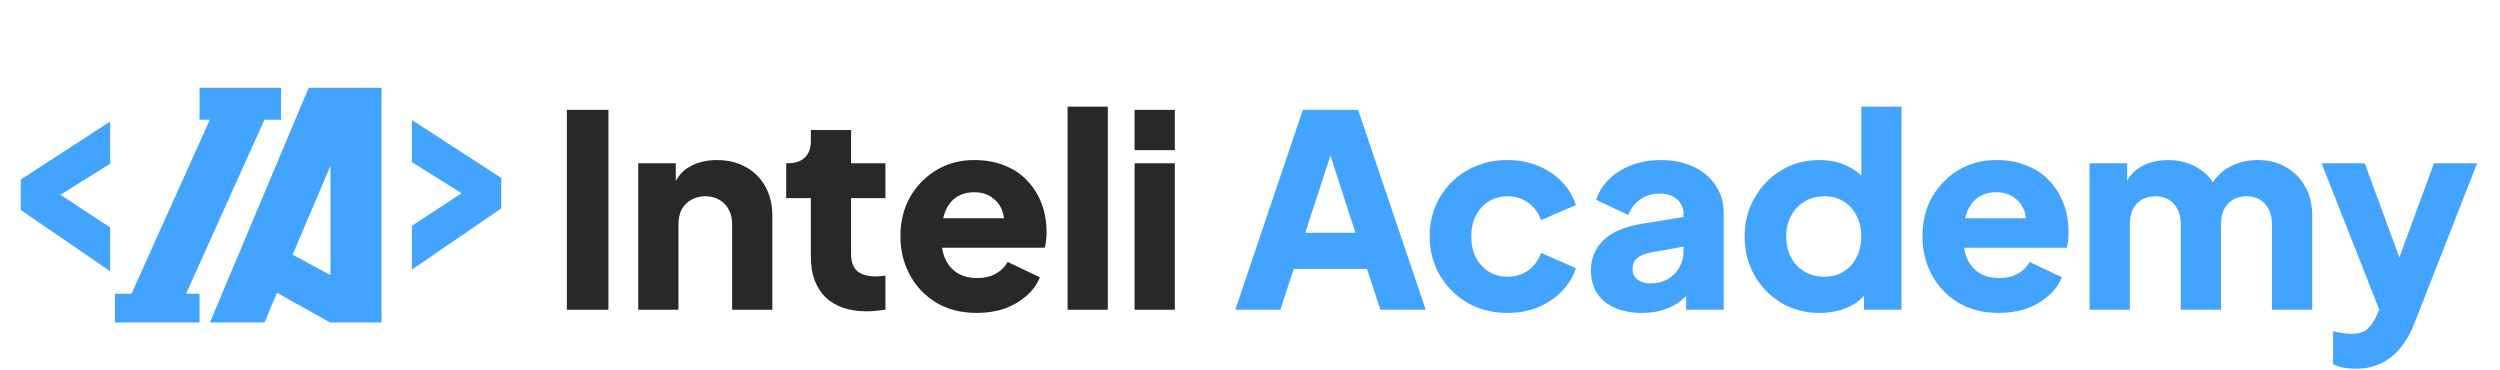<svg width="783" height="116" viewBox="0 0 783 116" fill="none" xmlns="http://www.w3.org/2000/svg">
<path d="M177.544 97V34.42H190.564V97H177.544ZM199.897 97V51.136H211.657V60.208L210.985 58.192C212.049 55.448 213.757 53.432 216.109 52.144C218.517 50.8 221.317 50.128 224.509 50.128C227.981 50.128 231.005 50.856 233.581 52.312C236.213 53.768 238.257 55.812 239.713 58.444C241.169 61.02 241.897 64.044 241.897 67.516V97H229.297V70.204C229.297 68.412 228.933 66.872 228.205 65.584C227.533 64.296 226.553 63.288 225.265 62.56C224.033 61.832 222.577 61.468 220.897 61.468C219.273 61.468 217.817 61.832 216.529 62.56C215.241 63.288 214.233 64.296 213.505 65.584C212.833 66.872 212.497 68.412 212.497 70.204V97H199.897ZM271.434 97.504C265.89 97.504 261.578 96.02 258.498 93.052C255.474 90.028 253.962 85.828 253.962 80.452V62.056H246.234V51.136H246.654C249.006 51.136 250.798 50.548 252.03 49.372C253.318 48.196 253.962 46.432 253.962 44.08V40.72H266.562V51.136H277.314V62.056H266.562V79.612C266.562 81.18 266.842 82.496 267.402 83.56C267.962 84.568 268.83 85.324 270.006 85.828C271.182 86.332 272.638 86.584 274.374 86.584C274.766 86.584 275.214 86.556 275.718 86.5C276.222 86.444 276.754 86.388 277.314 86.332V97C276.474 97.112 275.522 97.224 274.458 97.336C273.394 97.448 272.386 97.504 271.434 97.504ZM305.95 98.008C301.078 98.008 296.85 96.944 293.266 94.816C289.682 92.632 286.91 89.72 284.95 86.08C282.99 82.44 282.01 78.408 282.01 73.984C282.01 69.392 283.018 65.304 285.034 61.72C287.106 58.136 289.878 55.308 293.35 53.236C296.822 51.164 300.742 50.128 305.11 50.128C308.75 50.128 311.97 50.716 314.77 51.892C317.57 53.012 319.922 54.608 321.826 56.68C323.786 58.752 325.27 61.16 326.278 63.904C327.286 66.592 327.79 69.532 327.79 72.724C327.79 73.62 327.734 74.516 327.622 75.412C327.566 76.252 327.426 76.98 327.202 77.596H292.846V68.356H320.062L314.098 72.724C314.658 70.316 314.63 68.188 314.014 66.34C313.398 64.436 312.306 62.952 310.738 61.888C309.226 60.768 307.35 60.208 305.11 60.208C302.926 60.208 301.05 60.74 299.482 61.804C297.914 62.868 296.738 64.436 295.954 66.508C295.17 68.58 294.862 71.1 295.03 74.068C294.806 76.644 295.114 78.912 295.954 80.872C296.794 82.832 298.082 84.372 299.818 85.492C301.554 86.556 303.654 87.088 306.118 87.088C308.358 87.088 310.262 86.64 311.83 85.744C313.454 84.848 314.714 83.616 315.61 82.048L325.69 86.836C324.794 89.076 323.366 91.036 321.406 92.716C319.502 94.396 317.234 95.712 314.602 96.664C311.97 97.56 309.086 98.008 305.95 98.008ZM334.369 97V33.412H346.969V97H334.369ZM355.35 97V51.136H367.95V97H355.35ZM355.35 47.02V34.42H367.95V47.02H355.35Z" fill="#282828"/>
<path d="M386.888 97L408.056 34.42H425.36L446.528 97H432.332L428.132 84.232H405.2L401 97H386.888ZM408.812 72.892H424.52L414.944 43.324H418.472L408.812 72.892ZM472.139 98.008C467.547 98.008 463.403 96.972 459.707 94.9C456.067 92.772 453.155 89.888 450.971 86.248C448.843 82.608 447.779 78.52 447.779 73.984C447.779 69.448 448.843 65.388 450.971 61.804C453.099 58.164 456.011 55.308 459.707 53.236C463.403 51.164 467.547 50.128 472.139 50.128C475.555 50.128 478.719 50.716 481.631 51.892C484.543 53.068 487.035 54.72 489.107 56.848C491.179 58.92 492.663 61.384 493.559 64.24L482.639 68.944C481.855 66.648 480.511 64.828 478.607 63.484C476.759 62.14 474.603 61.468 472.139 61.468C469.955 61.468 467.995 62 466.259 63.064C464.579 64.128 463.235 65.612 462.227 67.516C461.275 69.42 460.799 71.604 460.799 74.068C460.799 76.532 461.275 78.716 462.227 80.62C463.235 82.524 464.579 84.008 466.259 85.072C467.995 86.136 469.955 86.668 472.139 86.668C474.659 86.668 476.843 85.996 478.691 84.652C480.539 83.308 481.855 81.488 482.639 79.192L493.559 83.98C492.719 86.668 491.263 89.076 489.191 91.204C487.119 93.332 484.627 95.012 481.715 96.244C478.803 97.42 475.611 98.008 472.139 98.008ZM514.334 98.008C511.03 98.008 508.174 97.476 505.766 96.412C503.358 95.348 501.51 93.836 500.222 91.876C498.934 89.86 498.29 87.48 498.29 84.736C498.29 82.16 498.878 79.892 500.054 77.932C501.23 75.916 503.022 74.236 505.43 72.892C507.894 71.548 510.946 70.596 514.586 70.036L528.614 67.768V77.008L516.854 79.108C515.062 79.444 513.69 80.032 512.738 80.872C511.786 81.656 511.31 82.804 511.31 84.316C511.31 85.716 511.842 86.808 512.906 87.592C513.97 88.376 515.286 88.768 516.854 88.768C518.926 88.768 520.746 88.32 522.314 87.424C523.882 86.528 525.086 85.324 525.926 83.812C526.822 82.244 527.27 80.536 527.27 78.688V66.76C527.27 65.024 526.57 63.568 525.17 62.392C523.826 61.216 521.978 60.628 519.626 60.628C517.386 60.628 515.398 61.244 513.662 62.476C511.982 63.708 510.75 65.332 509.966 67.348L499.886 62.56C500.782 59.984 502.21 57.772 504.17 55.924C506.13 54.076 508.482 52.648 511.226 51.64C513.97 50.632 516.966 50.128 520.214 50.128C524.078 50.128 527.494 50.828 530.462 52.228C533.43 53.628 535.726 55.588 537.35 58.108C539.03 60.572 539.87 63.456 539.87 66.76V97H528.11V89.608L530.966 89.104C529.622 91.12 528.138 92.8 526.514 94.144C524.89 95.432 523.07 96.384 521.054 97C519.038 97.672 516.798 98.008 514.334 98.008ZM569.859 98.008C565.379 98.008 561.375 96.944 557.847 94.816C554.319 92.688 551.519 89.804 549.447 86.164C547.431 82.524 546.423 78.492 546.423 74.068C546.423 69.588 547.459 65.556 549.531 61.972C551.603 58.332 554.403 55.448 557.931 53.32C561.459 51.192 565.407 50.128 569.775 50.128C573.135 50.128 576.103 50.772 578.679 52.06C581.311 53.292 583.383 55.056 584.895 57.352L582.963 59.872V33.412H595.563V97H583.803V88.6L584.979 91.204C583.411 93.444 581.283 95.152 578.595 96.328C575.907 97.448 572.995 98.008 569.859 98.008ZM571.371 86.668C573.667 86.668 575.683 86.136 577.419 85.072C579.155 84.008 580.499 82.524 581.451 80.62C582.459 78.716 582.963 76.532 582.963 74.068C582.963 71.604 582.459 69.42 581.451 67.516C580.499 65.612 579.155 64.128 577.419 63.064C575.683 62 573.667 61.468 571.371 61.468C569.075 61.468 567.003 62.028 565.155 63.148C563.363 64.212 561.963 65.696 560.955 67.6C559.947 69.448 559.443 71.604 559.443 74.068C559.443 76.532 559.947 78.716 560.955 80.62C561.963 82.524 563.363 84.008 565.155 85.072C567.003 86.136 569.075 86.668 571.371 86.668ZM626.042 98.008C621.17 98.008 616.942 96.944 613.358 94.816C609.774 92.632 607.002 89.72 605.042 86.08C603.082 82.44 602.102 78.408 602.102 73.984C602.102 69.392 603.11 65.304 605.126 61.72C607.198 58.136 609.97 55.308 613.442 53.236C616.914 51.164 620.834 50.128 625.202 50.128C628.842 50.128 632.062 50.716 634.862 51.892C637.662 53.012 640.014 54.608 641.918 56.68C643.878 58.752 645.362 61.16 646.37 63.904C647.378 66.592 647.882 69.532 647.882 72.724C647.882 73.62 647.826 74.516 647.714 75.412C647.658 76.252 647.518 76.98 647.294 77.596H612.938V68.356H640.154L634.19 72.724C634.75 70.316 634.722 68.188 634.106 66.34C633.49 64.436 632.398 62.952 630.83 61.888C629.318 60.768 627.442 60.208 625.202 60.208C623.018 60.208 621.142 60.74 619.574 61.804C618.006 62.868 616.83 64.436 616.046 66.508C615.262 68.58 614.954 71.1 615.122 74.068C614.898 76.644 615.206 78.912 616.046 80.872C616.886 82.832 618.174 84.372 619.91 85.492C621.646 86.556 623.746 87.088 626.21 87.088C628.45 87.088 630.354 86.64 631.922 85.744C633.546 84.848 634.806 83.616 635.702 82.048L645.782 86.836C644.886 89.076 643.458 91.036 641.498 92.716C639.594 94.396 637.326 95.712 634.694 96.664C632.062 97.56 629.178 98.008 626.042 98.008ZM654.462 97V51.136H666.222V62.308L664.962 60.46C665.634 56.932 667.258 54.328 669.834 52.648C672.41 50.968 675.49 50.128 679.074 50.128C682.882 50.128 686.214 51.108 689.07 53.068C691.982 54.972 693.802 57.548 694.53 60.796L690.918 61.132C692.43 57.38 694.586 54.608 697.386 52.816C700.186 51.024 703.462 50.128 707.214 50.128C710.518 50.128 713.43 50.856 715.95 52.312C718.526 53.768 720.542 55.812 721.998 58.444C723.454 61.02 724.182 64.044 724.182 67.516V97H711.582V70.204C711.582 68.412 711.246 66.872 710.574 65.584C709.958 64.296 709.062 63.288 707.886 62.56C706.71 61.832 705.282 61.468 703.602 61.468C701.978 61.468 700.55 61.832 699.318 62.56C698.142 63.288 697.218 64.296 696.546 65.584C695.93 66.872 695.622 68.412 695.622 70.204V97H683.022V70.204C683.022 68.412 682.686 66.872 682.014 65.584C681.398 64.296 680.502 63.288 679.326 62.56C678.15 61.832 676.722 61.468 675.042 61.468C673.418 61.468 671.99 61.832 670.758 62.56C669.582 63.288 668.658 64.296 667.986 65.584C667.37 66.872 667.062 68.412 667.062 70.204V97H654.462ZM737.953 115.48C736.609 115.48 735.293 115.368 734.005 115.144C732.773 114.92 731.681 114.556 730.729 114.052V103.72C731.513 103.944 732.437 104.14 733.501 104.308C734.565 104.476 735.545 104.56 736.441 104.56C738.905 104.56 740.669 103.972 741.733 102.796C742.797 101.676 743.665 100.388 744.337 98.932L747.445 91.792L747.277 102.292L727.117 51.136H740.641L753.997 87.508H748.957L762.313 51.136H775.837L756.181 101.284C754.949 104.42 753.437 107.052 751.645 109.18C749.853 111.308 747.809 112.876 745.513 113.884C743.273 114.948 740.753 115.48 737.953 115.48Z" fill="#42A4FF"/>
<path d="M18 61L34 51V39L7 56.5V65.5L34 84V71.5L18 61Z" fill="#42A4FF" stroke="#42A4FF"/>
<path d="M145.5 60.5L129.5 50.5V38.5L156.5 56V65L129.5 83.5V71L145.5 60.5Z" fill="#42A4FF" stroke="#42A4FF"/>
<path fill-rule="evenodd" clip-rule="evenodd" d="M66.5 100.5L97 28H119V100.5H103.5L86.5 91L82.5 100.5H66.5ZM104 49.5L91 80L104 87V49.5Z" fill="#42A4FF" stroke="#42A4FF"/>
<path d="M63 37V28H87.5V37H82.5L57.5 92.5H62V100.5H36.5V92.5H41.5L66.5 37H63Z" fill="#42A4FF" stroke="#42A4FF"/>
</svg>
